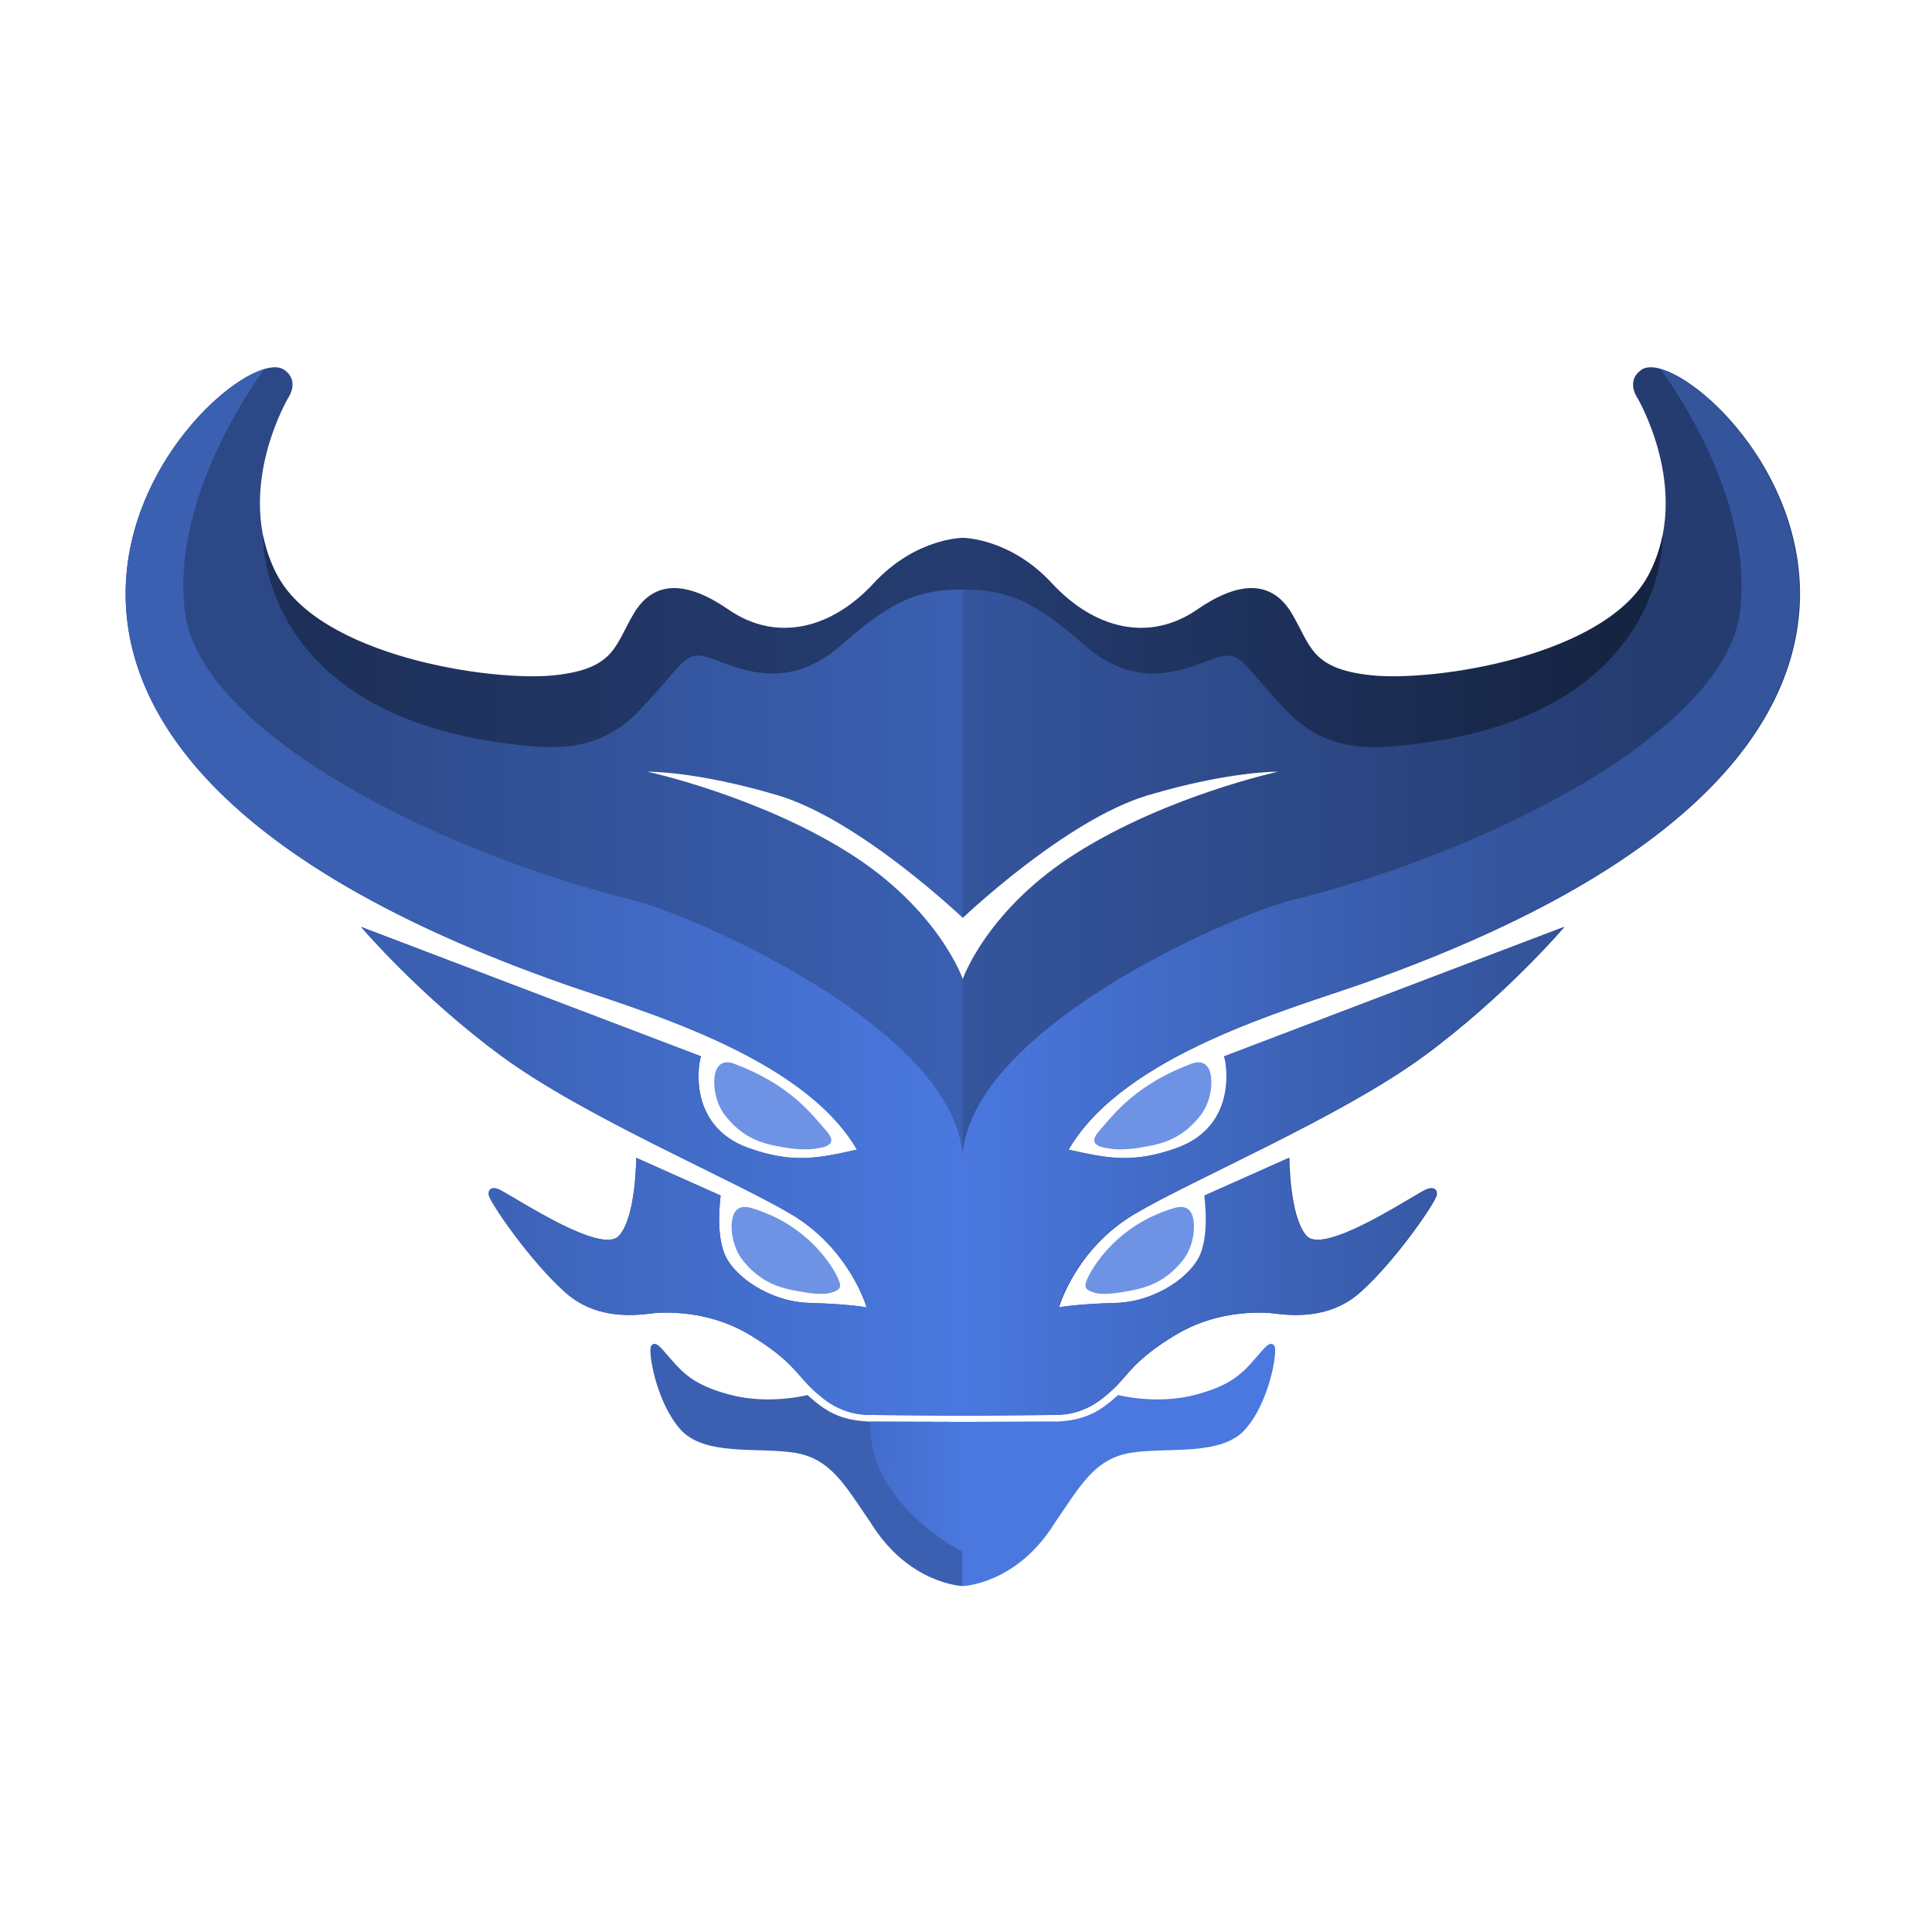 <?xml version="1.0" encoding="utf-8"?>
<svg viewBox="0 0 60 60" xmlns="http://www.w3.org/2000/svg">
  <defs>
    <linearGradient id="paint0_linear_105_809" x1="15.968" y1="34.197" x2="36.078" y2="34.197" gradientUnits="userSpaceOnUse" gradientTransform="matrix(1, 0, 0, 1, 3.9, 11.406)">
      <stop stop-color="#3B60B2"/>
      <stop offset="0.497" stop-color="#3B60B2"/>
      <stop offset="0.499" stop-color="#4A78DF"/>
      <stop offset="1" stop-color="#4A78DF"/>
    </linearGradient>
    <linearGradient id="paint1_linear_105_809" x1="47.31" y1="11.496" x2="4.655" y2="11.496" gradientUnits="userSpaceOnUse" gradientTransform="matrix(1, 0, 0, 1, 3.9, 11.406)">
      <stop stop-color="#253C70"/>
      <stop offset="0.499" stop-color="#34549C"/>
      <stop offset="0.5" stop-color="#3B60B2"/>
      <stop offset="1" stop-color="#2C4886"/>
    </linearGradient>
    <linearGradient id="paint2_linear_105_809" x1="43.158" y1="21.016" x2="9.597" y2="21.016" gradientUnits="userSpaceOnUse" gradientTransform="matrix(1, 0, 0, 1, 3.9, 11.406)">
      <stop stop-color="#34549C"/>
      <stop offset="0.512" stop-color="#4A78DF"/>
      <stop offset="1" stop-color="#3B60B2"/>
    </linearGradient>
    <linearGradient id="paint3_linear_105_809" x1="22.698" y1="34.314" x2="29.387" y2="34.349" gradientUnits="userSpaceOnUse" gradientTransform="matrix(1, 0, 0, 1, 3.9, 11.406)">
      <stop stop-color="#436CC9"/>
      <stop offset="0.494" stop-color="#4A78DF"/>
      <stop offset="1" stop-color="#4A78DF"/>
    </linearGradient>
    <linearGradient id="paint4_linear_105_809" x1="5.589" y1="5.297" x2="46.238" y2="5.297" gradientUnits="userSpaceOnUse" gradientTransform="matrix(1, 0, 0, 1, 3.9, 11.406)">
      <stop stop-color="#1E3059"/>
      <stop offset="0.502" stop-color="#253C70"/>
      <stop offset="1" stop-color="#162443"/>
    </linearGradient>
  </defs>
  <path d="M 20.309 41.736 C 20.277 41.74 20.247 41.76 20.221 41.801 C 20.117 41.968 20.376 43.535 21.123 44.383 C 21.869 45.234 23.52 44.935 24.668 45.115 C 25.816 45.295 26.259 46.161 27.031 47.276 C 28.221 49.209 29.9 49.256 29.9 49.256 C 29.9 49.256 31.58 49.209 32.769 47.276 C 33.542 46.161 33.985 45.295 35.133 45.115 C 36.281 44.935 37.932 45.234 38.678 44.383 C 39.425 43.535 39.684 41.968 39.58 41.801 C 39.475 41.635 39.31 41.814 39.186 41.955 C 38.651 42.567 38.38 42.977 37.157 43.308 C 35.935 43.64 34.725 43.324 34.725 43.324 C 34.196 43.791 33.764 44.116 32.762 44.15 L 29.9 44.159 L 27.039 44.15 C 26.037 44.116 25.605 43.791 25.076 43.324 C 25.076 43.324 23.866 43.64 22.644 43.308 C 21.421 42.977 21.15 42.567 20.615 41.955 C 20.522 41.849 20.406 41.722 20.309 41.736 Z" fill="url(#paint0_linear_105_809)"/>
  <path d="M 8.632 11.412 C 6.388 11.096 -4.636 22.746 17.462 30.539 C 19.746 31.346 24.894 32.751 26.613 35.702 C 25.405 35.973 24.616 36.141 23.246 35.652 C 21.248 34.938 21.733 32.821 21.774 32.806 L 11.214 28.786 C 11.214 28.786 13.034 30.931 15.587 32.806 C 18.141 34.681 22.704 36.607 24.549 37.696 C 26.395 38.781 26.912 40.601 26.912 40.601 C 26.912 40.601 26.357 40.495 25.13 40.462 C 23.903 40.428 22.754 39.628 22.486 38.903 C 22.218 38.179 22.388 37.147 22.378 37.127 L 19.758 35.957 C 19.758 35.957 19.758 37.777 19.227 38.375 C 18.696 38.97 16.189 37.306 15.537 36.958 C 15.342 36.854 15.146 36.884 15.181 37.118 C 15.213 37.33 16.444 39.147 17.558 40.139 C 18.67 41.129 20.101 40.783 20.439 40.77 C 20.99 40.748 22.15 40.773 23.287 41.457 C 24.599 42.247 24.769 42.718 25.234 43.146 C 25.566 43.452 26.105 43.943 27.029 43.943 L 29.901 43.967 L 32.772 43.943 C 33.696 43.943 34.236 43.452 34.567 43.146 C 35.032 42.718 35.203 42.247 36.514 41.457 C 37.651 40.773 38.811 40.748 39.362 40.77 C 39.701 40.783 41.132 41.129 42.243 40.139 C 43.358 39.147 44.588 37.33 44.62 37.118 C 44.655 36.884 44.46 36.854 44.265 36.958 C 43.612 37.306 41.106 38.97 40.575 38.375 C 40.044 37.777 40.044 35.957 40.044 35.957 L 37.424 37.127 C 37.414 37.147 37.583 38.179 37.316 38.903 C 37.048 39.628 35.897 40.428 34.671 40.462 C 33.444 40.495 32.89 40.601 32.89 40.601 C 32.89 40.601 33.406 38.781 35.252 37.696 C 37.098 36.607 41.66 34.681 44.214 32.806 C 46.768 30.931 48.587 28.786 48.587 28.786 L 38.027 32.806 C 38.069 32.821 38.553 34.938 36.555 35.652 C 35.186 36.141 34.396 35.973 33.189 35.702 C 34.907 32.751 40.055 31.346 42.339 30.539 C 65.15 22.494 52.668 10.34 50.981 11.481 C 50.485 11.818 50.836 12.331 50.836 12.331 C 50.836 12.331 52.549 15.187 51.231 17.793 C 49.914 20.399 44.49 21.899 42.586 21.693 C 40.691 21.49 39.888 20.891 39.882 20.876 C 39.215 20.029 38.45 18.494 37.179 19.37 C 35.684 20.403 33.981 20.076 32.678 18.666 C 31.371 17.252 29.901 16.703 29.901 16.703 C 29.901 16.703 28.429 17.252 27.123 18.666 C 25.82 20.076 24.117 20.403 22.622 19.37 C 21.351 18.494 20.587 20.029 19.92 20.876 C 19.914 20.891 19.11 21.489 17.215 21.693 C 15.311 21.899 9.888 20.399 8.57 17.793 C 7.253 15.187 8.965 12.331 8.965 12.331 C 8.965 12.331 9.316 11.818 8.82 11.481 C 8.763 11.444 8.699 11.42 8.632 11.412 Z M 20.109 23.966 C 20.109 23.966 21.604 23.94 24.158 24.7 C 26.709 25.461 29.9 28.507 29.9 28.507 C 29.9 28.507 33.093 25.461 35.644 24.7 C 38.198 23.94 39.692 23.966 39.692 23.966 C 39.692 23.966 36.296 24.7 33.473 26.465 C 30.649 28.229 29.9 30.403 29.9 30.403 C 29.9 30.403 29.152 28.229 26.328 26.465 C 23.504 24.7 20.109 23.966 20.109 23.966 Z" fill="url(#paint1_linear_105_809)"/>
  <path d="M 8.217 11.46 C 5.335 12.299 -3.487 23.151 17.462 30.539 C 19.746 31.346 24.895 32.751 26.612 35.702 C 25.405 35.973 24.616 36.141 23.246 35.652 C 21.249 34.938 21.733 32.822 21.774 32.806 L 11.214 28.786 C 11.214 28.786 13.034 30.931 15.587 32.806 C 18.141 34.681 22.704 36.607 24.549 37.696 C 26.395 38.781 26.912 40.601 26.912 40.601 C 26.912 40.601 26.357 40.496 25.13 40.462 C 23.903 40.428 22.754 39.628 22.486 38.903 C 22.218 38.179 22.388 37.147 22.378 37.127 L 19.758 35.957 C 19.758 35.957 19.758 37.777 19.227 38.375 C 18.696 38.97 16.189 37.306 15.537 36.958 C 15.342 36.854 15.146 36.884 15.181 37.118 C 15.213 37.331 16.444 39.147 17.558 40.14 C 18.67 41.129 20.101 40.783 20.439 40.77 C 20.99 40.748 22.15 40.773 23.287 41.457 C 24.598 42.247 24.769 42.718 25.234 43.146 C 25.565 43.452 26.105 43.943 27.029 43.943 L 29.88 43.968 L 29.901 43.968 L 32.751 43.943 C 33.675 43.943 34.214 43.452 34.546 43.146 C 35.01 42.718 35.181 42.247 36.493 41.457 C 37.63 40.773 38.79 40.748 39.341 40.77 C 39.679 40.783 41.111 41.129 42.222 40.14 C 43.337 39.147 44.567 37.331 44.599 37.118 C 44.634 36.884 44.438 36.854 44.243 36.958 C 43.591 37.306 41.084 38.97 40.553 38.375 C 40.022 37.777 40.022 35.957 40.022 35.957 L 37.402 37.127 C 37.392 37.147 37.562 38.179 37.294 38.903 C 37.026 39.628 35.877 40.428 34.65 40.462 C 33.423 40.496 32.868 40.601 32.868 40.601 C 32.868 40.601 33.385 38.781 35.231 37.696 C 37.077 36.607 41.639 34.681 44.193 32.806 C 46.746 30.931 48.566 28.786 48.566 28.786 L 38.006 32.806 C 38.047 32.822 38.531 34.938 36.534 35.652 C 35.164 36.141 34.374 35.973 33.167 35.702 C 34.885 32.751 40.034 31.346 42.318 30.539 C 63.267 23.151 54.445 12.299 51.563 11.46 C 51.563 11.46 54.486 15.262 54.039 18.983 C 53.606 22.704 46.245 26.452 40.075 27.968 C 38.336 28.396 30.178 31.91 29.893 35.877 C 29.608 31.91 21.444 28.396 19.705 27.968 C 13.535 26.452 6.174 22.704 5.741 18.983 C 5.295 15.262 8.217 11.46 8.217 11.46 Z" fill="url(#paint2_linear_105_809)"/>
  <path d="M 27.038 44.15 C 26.888 46.673 29.901 48.201 29.901 48.201 C 29.901 48.201 32.913 46.673 32.763 44.15 L 29.901 44.159 L 27.038 44.15 Z" fill="url(#paint3_linear_105_809)"/>
  <path fill-rule="evenodd" clip-rule="evenodd" d="M 26.038 39.729 C 25.896 39.388 25.125 38.041 23.332 37.516 C 23.136 37.459 22.818 37.422 22.739 37.875 C 22.669 38.273 22.802 38.795 23.046 39.111 C 23.493 39.689 24.002 39.95 24.628 40.069 C 24.895 40.12 25.287 40.202 25.618 40.179 C 25.744 40.172 25.868 40.139 25.98 40.08 C 26.131 40.004 26.107 39.893 26.038 39.729 Z M 25.676 35.136 C 25.2 34.59 24.536 33.685 22.792 33.031 C 22.6 32.959 22.278 32.936 22.199 33.39 C 22.13 33.788 22.262 34.31 22.507 34.626 C 22.953 35.204 23.462 35.47 24.088 35.584 C 24.369 35.635 24.594 35.695 25.078 35.694 C 25.213 35.694 25.35 35.67 25.476 35.647 C 25.955 35.561 25.837 35.321 25.676 35.136 Z M 33.763 39.729 C 33.905 39.388 34.676 38.041 36.469 37.516 C 36.666 37.459 36.983 37.422 37.062 37.875 C 37.132 38.273 36.999 38.795 36.755 39.111 C 36.308 39.689 35.799 39.95 35.173 40.069 C 34.906 40.12 34.515 40.202 34.184 40.179 C 34.057 40.172 33.933 40.139 33.821 40.08 C 33.67 40.004 33.695 39.893 33.763 39.729 Z M 34.125 35.136 C 34.602 34.59 35.265 33.685 37.009 33.031 C 37.201 32.959 37.523 32.936 37.602 33.39 C 37.672 33.788 37.539 34.31 37.294 34.626 C 36.848 35.204 36.339 35.47 35.713 35.584 C 35.432 35.635 35.207 35.695 34.723 35.694 C 34.588 35.694 34.451 35.67 34.325 35.647 C 33.846 35.561 33.964 35.321 34.125 35.136 Z" fill="#6E93E5"/>
  <path d="M 8.17 16.636 C 8.17 16.636 7.958 22.478 16.598 23.181 C 17.657 23.271 18.806 23.148 19.822 22.098 C 21.355 20.514 21.212 20.107 22.237 20.502 C 23.264 20.897 24.611 21.381 26.163 20.002 C 27.716 18.627 28.557 18.309 29.901 18.309 C 31.245 18.309 32.086 18.627 33.639 20.003 C 35.192 21.381 36.538 20.897 37.566 20.502 C 38.59 20.107 38.447 20.514 39.98 22.098 C 40.996 23.148 42.145 23.271 43.205 23.181 C 51.844 22.478 51.632 16.636 51.632 16.636 C 51.552 17.038 51.417 17.428 51.232 17.794 C 49.915 20.4 44.496 21.176 42.592 20.972 C 40.697 20.77 40.716 20.053 40.114 19.045 C 39.484 17.992 38.451 18.052 37.18 18.929 C 35.685 19.962 33.976 19.527 32.672 18.116 C 31.366 16.703 29.901 16.703 29.901 16.703 C 29.901 16.703 28.436 16.703 27.13 18.116 C 25.827 19.527 24.117 19.962 22.622 18.929 C 21.351 18.052 20.318 17.992 19.688 19.045 C 19.086 20.053 19.105 20.77 17.21 20.972 C 15.306 21.176 9.888 20.4 8.57 17.794 C 8.385 17.428 8.25 17.038 8.17 16.636 Z" fill="url(#paint4_linear_105_809)"/>
</svg>
